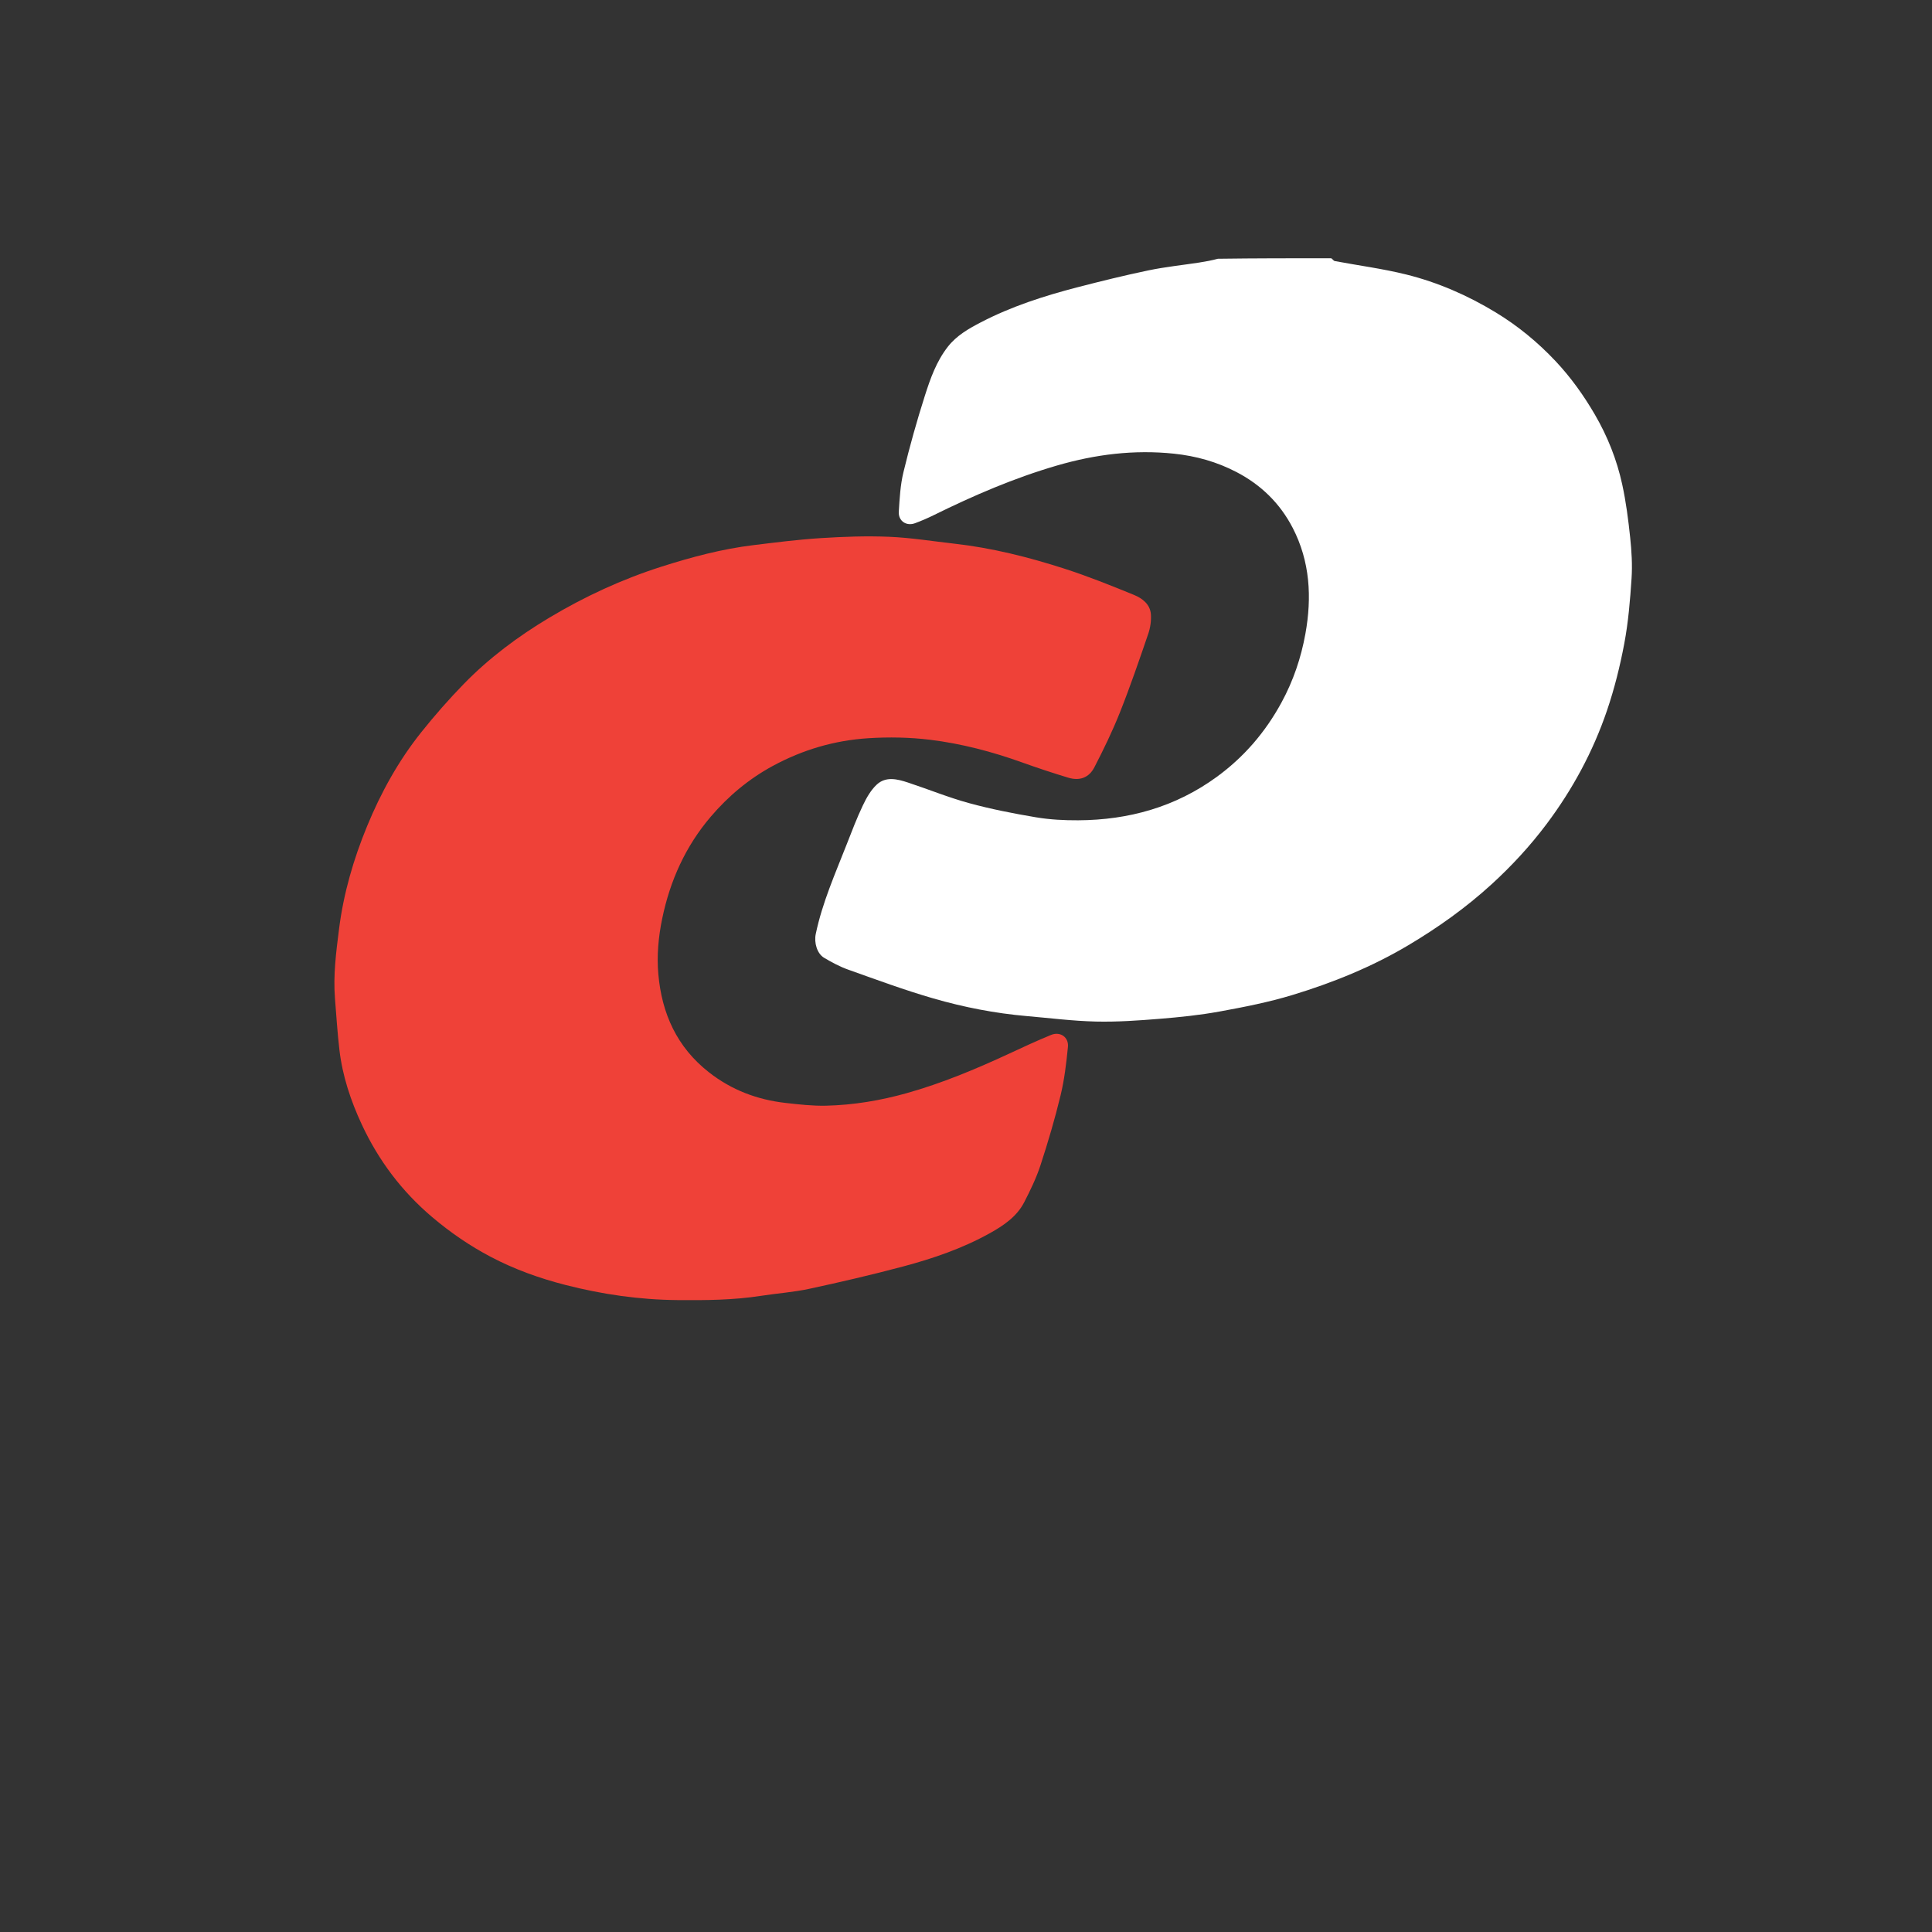 <?xml version="1.0" encoding="UTF-8" standalone="no"?>
<svg
   viewBox="0 0 24 24"
   width="24pt"
   height="24pt"
   version="1.1"
   id="svg134"
   sodipodi:docname="consum.svg"
   xml:space="preserve"
   inkscape:version="1.2.2 (732a01da63, 2022-12-09)"
   inkscape:export-filename="consum.svg"
   inkscape:export-xdpi="33.866665"
   inkscape:export-ydpi="33.866665"
   xmlns:inkscape="http://www.inkscape.org/namespaces/inkscape"
   xmlns:sodipodi="http://sodipodi.sourceforge.net/DTD/sodipodi-0.dtd"
   xmlns="http://www.w3.org/2000/svg"
   xmlns:svg="http://www.w3.org/2000/svg"><rect x="0" y="0" width="24" height="24" fill="#333333" stroke="none"/><defs
     id="defs138" /><sodipodi:namedview
     id="namedview136"
     pagecolor="#ffffff"
     bordercolor="#000000"
     borderopacity="0.25"
     inkscape:showpageshadow="2"
     inkscape:pageopacity="0.0"
     inkscape:pagecheckerboard="0"
     inkscape:deskcolor="#d1d1d1"
     inkscape:document-units="pt"
     showgrid="false"
     inkscape:zoom="23.1875"
     inkscape:cx="18.070081"
     inkscape:cy="12.851752"
     inkscape:window-width="1920"
     inkscape:window-height="974"
     inkscape:window-x="-11"
     inkscape:window-y="-11"
     inkscape:window-maximized="1"
     inkscape:current-layer="svg134" /><g
     id="g452"
     transform="matrix(0.018,0,0,0.018,-10.797,3.19)"><path
       fill="#f89b34"
       opacity="1"
       stroke="none"
       d="m 1518.531,1 c 1.1,0.663 1.645,1.785 2.375,1.923 16.452,3.092 33.128,5.258 49.343,9.282 21.807,5.411 42.319,14.357 61.629,26.059 15.418,9.344 29.181,20.662 41.465,33.714 10.509,11.167 19.413,23.605 27.157,36.907 8.797,15.11 15.163,31.184 18.865,48.158 2.631,12.062 4.208,24.398 5.505,36.691 0.988,9.355 1.569,18.886 0.953,28.248 -0.986,14.994 -2.232,30.079 -4.998,44.819 -2.947,15.704 -6.855,31.371 -12.008,46.486 -9.635,28.263 -23.714,54.316 -41.718,78.295 -11.356,15.125 -24.122,28.915 -37.996,41.577 -17.595,16.057 -36.948,29.848 -57.496,42.051 -25.146,14.934 -52.015,25.8 -79.806,34.245 -16.394,4.982 -33.354,8.311 -50.241,11.392 -13.644,2.489 -27.525,3.922 -41.363,5.042 -14.646,1.185 -29.385,2.243 -44.049,1.896 -15.901,-0.376 -31.766,-2.397 -47.64,-3.77 -21.951,-1.9 -43.55,-6.11 -64.633,-12.212 -19.868,-5.75 -39.322,-12.968 -58.83,-19.902 -5.719,-2.033 -11.172,-5.004 -16.429,-8.087 -4.94,-2.897 -7.038,-10.507 -5.814,-16.397 4.477,-21.543 13.387,-41.54 21.341,-61.868 3.541,-9.049 7.002,-18.159 11.175,-26.92 2.475,-5.195 5.501,-10.593 9.646,-14.419 6.239,-5.76 14.149,-3.787 21.39,-1.405 14.147,4.653 27.992,10.346 42.331,14.258 15.155,4.134 30.661,7.165 46.166,9.771 9.531,1.602 19.351,2.109 29.036,2.058 34.899,-0.184 67.169,-9.165 95.677,-29.96 18.784,-13.702 33.489,-30.798 44.648,-51.291 8.181,-15.024 13.546,-30.935 16.531,-47.502 4.521,-25.088 3.23,-49.89 -8.792,-73.086 -8.758,-16.9 -21.793,-29.637 -38.751,-38.476 -13.595,-7.087 -27.889,-11.094 -43.153,-12.698 -27.519,-2.892 -54.279,0.478 -80.655,8.143 -29.538,8.583 -57.654,20.713 -85.187,34.295 -4.211,2.077 -8.547,3.95 -12.952,5.572 -5.93,2.183 -11.532,-1.587 -11.133,-7.973 0.571,-9.122 1.063,-18.411 3.202,-27.238 4.305,-17.767 9.243,-35.417 14.805,-52.832 3.766,-11.793 7.912,-23.571 15.745,-33.652 6.133,-7.893 14.532,-12.633 22.96,-17.012 21.062,-10.944 43.59,-18.192 66.505,-24.127 16.314,-4.226 32.694,-8.268 49.188,-11.703 11.475,-2.389 23.198,-3.583 34.801,-5.364 4.456,-0.684 8.889,-1.514 13.004,-2.631 C 1466.021,1 1492.042,1 1518.531,1 Z"
       id="path307"
       style="fill:#ffffff" /><path
       fill="#ef4138"
       opacity="1"
       stroke="none"
       d="m 1133.342,351.271 c -16.777,9.071 -30.921,20.994 -42.944,35.07 -17.369,20.338 -28.111,44.077 -33.549,70.343 -2.638,12.739 -3.803,25.578 -2.68,38.365 2.386,27.168 12.787,50.418 34.937,67.756 15.679,12.273 33.358,18.923 52.857,21.135 9.32,1.057 18.74,2.131 28.083,1.906 18.852,-0.456 37.374,-3.549 55.587,-8.665 24.39,-6.852 47.627,-16.574 70.54,-27.209 9.604,-4.457 19.208,-8.944 29.002,-12.953 6.337,-2.593 12.341,1.513 11.669,8.307 -1.108,11.199 -2.432,22.488 -5.07,33.399 -3.93,16.253 -8.68,32.341 -13.875,48.24 -2.872,8.788 -6.977,17.245 -11.22,25.495 -5.146,10.005 -14.347,16.159 -23.775,21.41 -18.881,10.515 -39.288,17.482 -60.078,23.012 -21.381,5.688 -42.957,10.704 -64.588,15.363 -10.843,2.335 -22.02,3.082 -33.008,4.795 -19.21,2.995 -38.548,3.136 -57.911,2.961 -26.201,-0.237 -51.921,-3.952 -77.285,-10.452 -17.898,-4.587 -35.169,-10.784 -51.534,-19.391 -14.519,-7.636 -27.918,-16.855 -40.471,-27.487 -20.911,-17.712 -36.958,-39.064 -48.466,-63.741 -7.654,-16.411 -13.398,-33.603 -15.502,-51.721 -1.364,-11.75 -2.115,-23.574 -3.052,-35.371 -1.281,-16.126 0.797,-32.026 2.816,-47.996 3.111,-24.606 9.987,-48.167 19.361,-70.933 9.534,-23.154 21.634,-45.078 37.309,-64.715 9.237,-11.572 19.047,-22.762 29.375,-33.369 17.463,-17.937 37.491,-32.853 58.91,-45.68 24.53,-14.69 50.409,-26.663 77.725,-35.361 20.672,-6.582 41.592,-12.149 63.169,-14.779 15.466,-1.886 30.951,-3.875 46.488,-4.859 15.726,-0.996 31.558,-1.58 47.284,-0.922 15.036,0.629 29.998,3.062 44.988,4.747 25.852,2.906 50.984,9.219 75.654,17.145 16.378,5.262 32.403,11.698 48.338,18.215 5.736,2.346 11.209,6.442 11.683,13.455 0.299,4.421 -0.386,9.194 -1.826,13.399 -6.211,18.139 -12.428,36.299 -19.503,54.11 -5.155,12.978 -11.28,25.616 -17.697,38.032 -3.763,7.28 -10.239,9.496 -18.055,7.134 -10.714,-3.237 -21.351,-6.767 -31.888,-10.544 -20.615,-7.389 -41.753,-12.956 -63.415,-15.604 -14.096,-1.723 -28.562,-1.976 -42.745,-1.066 -22.995,1.475 -44.91,7.822 -65.639,19.026 z"
       id="path313" /></g></svg>
